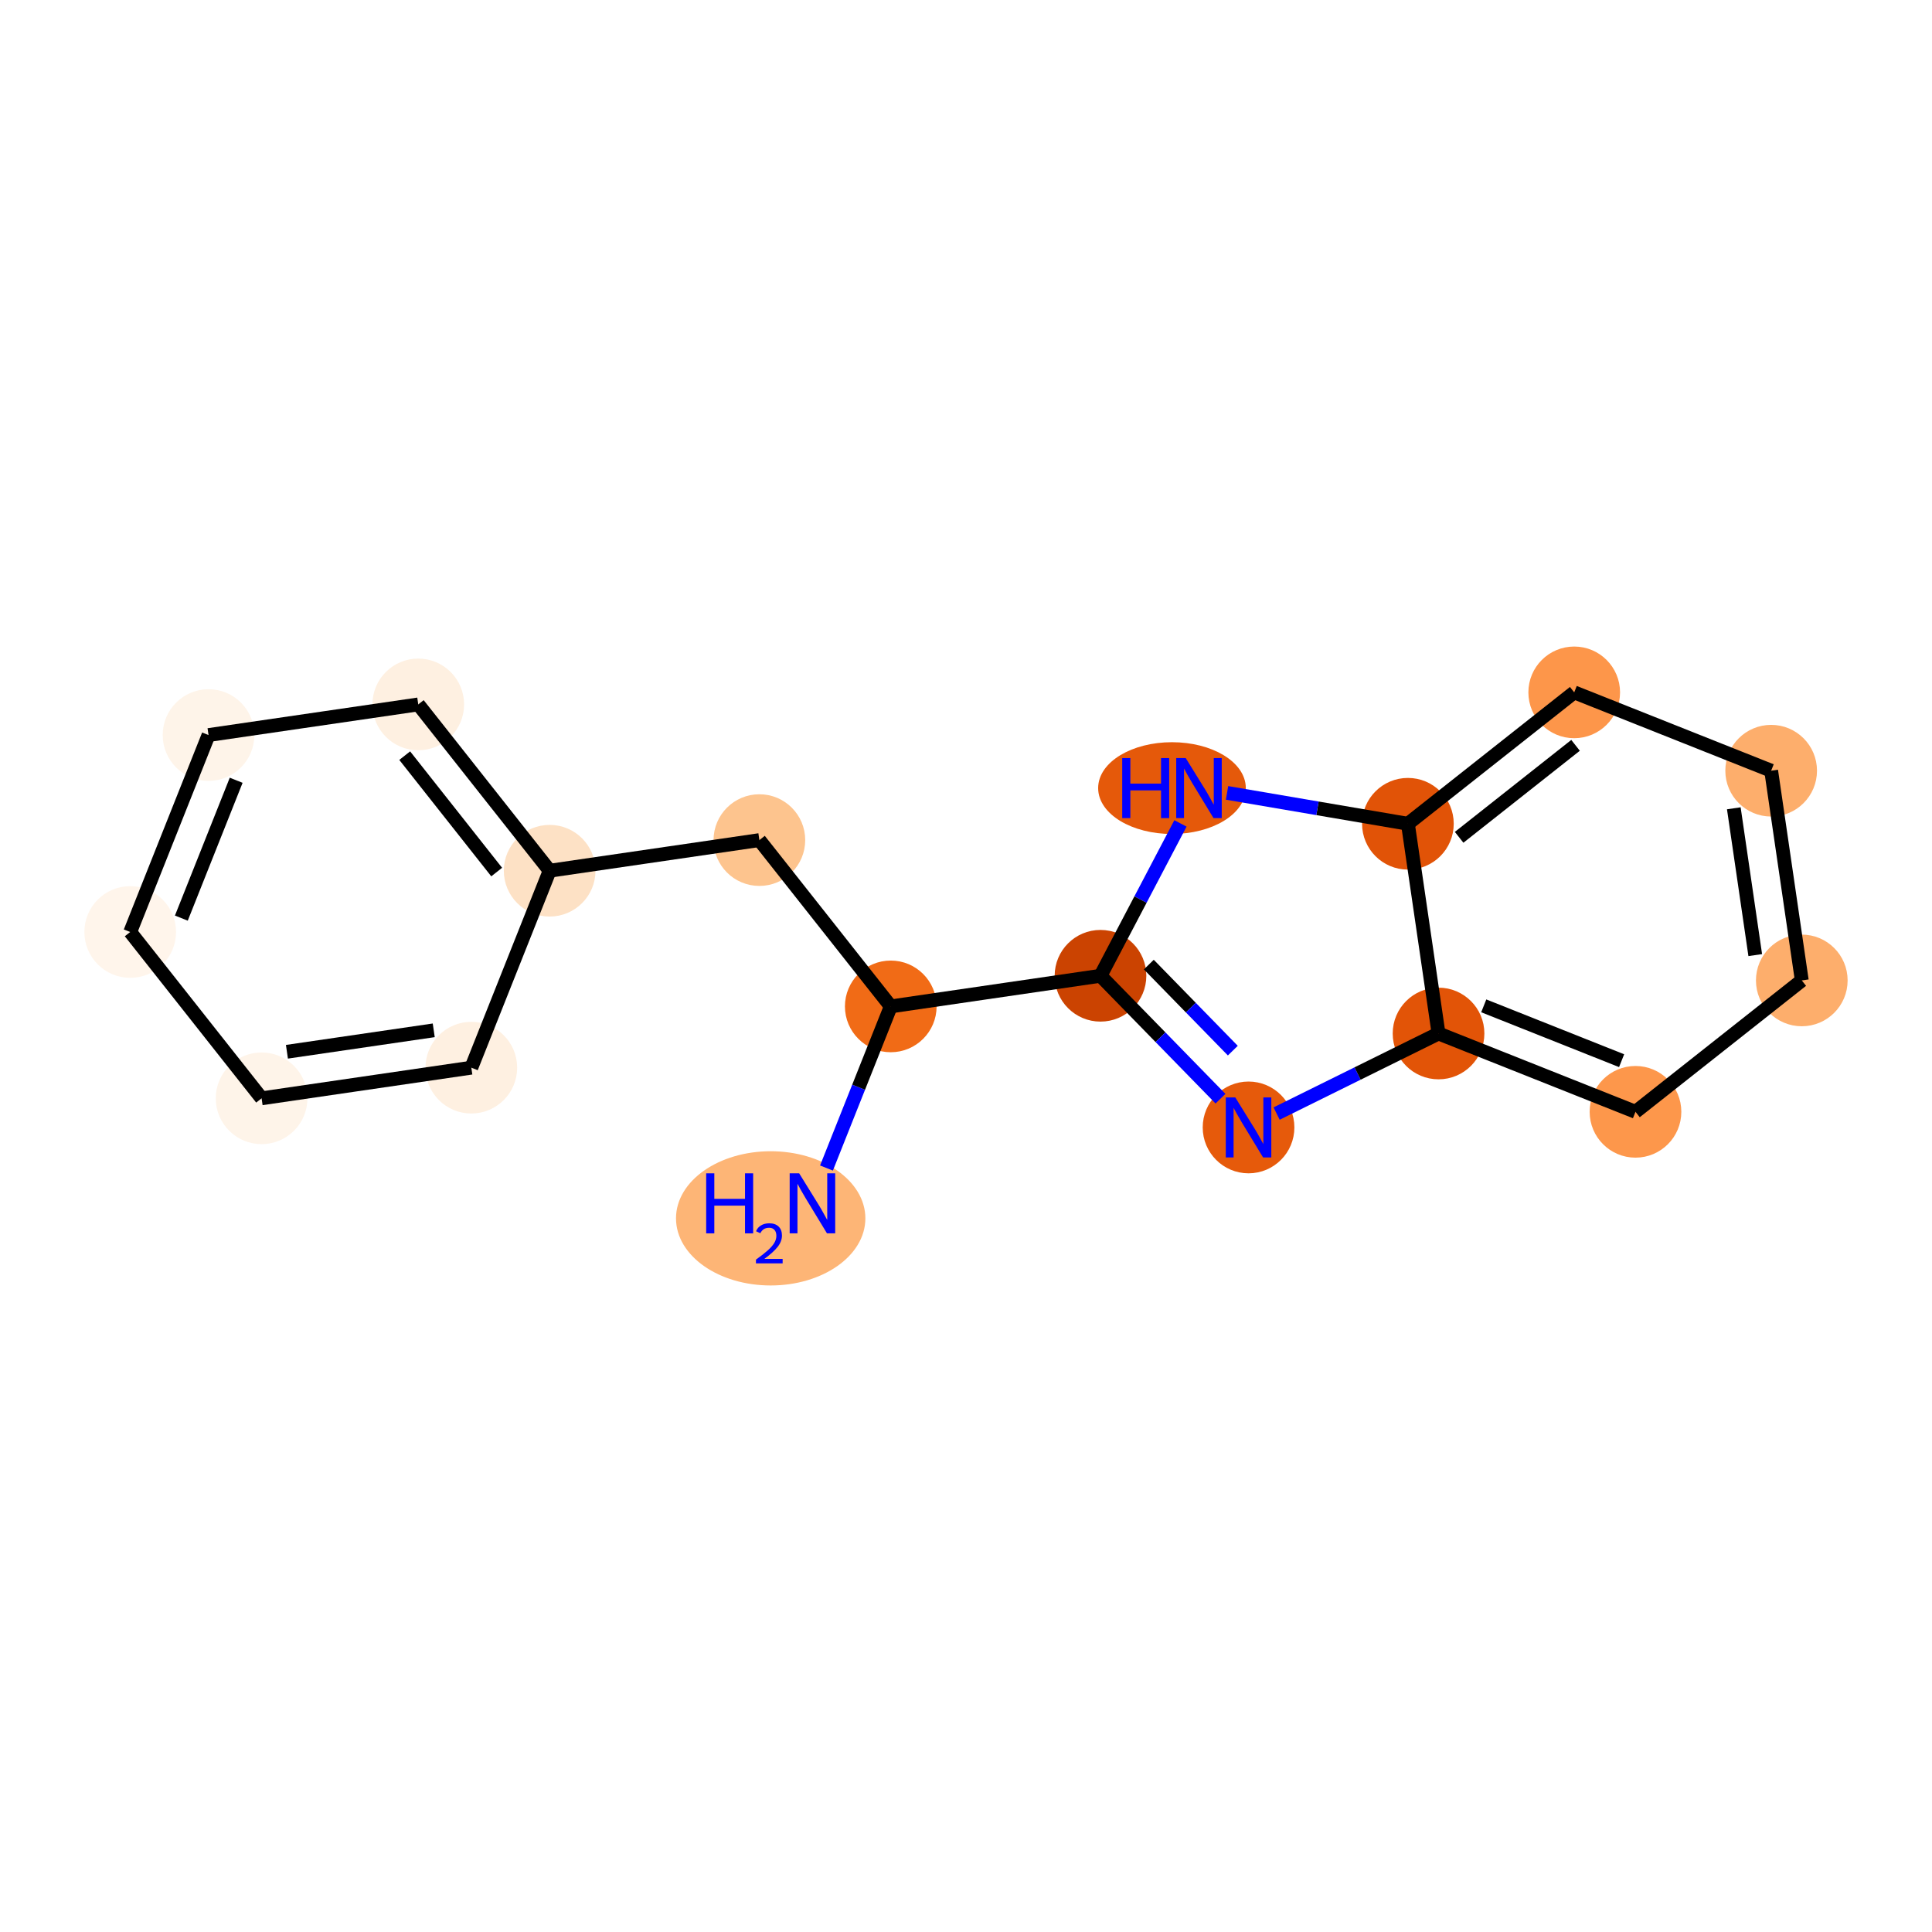 <?xml version='1.0' encoding='iso-8859-1'?>
<svg version='1.1' baseProfile='full'
              xmlns='http://www.w3.org/2000/svg'
                      xmlns:rdkit='http://www.rdkit.org/xml'
                      xmlns:xlink='http://www.w3.org/1999/xlink'
                  xml:space='preserve'
width='280px' height='280px' viewBox='0 0 280 280'>
<!-- END OF HEADER -->
<rect style='opacity:1.0;fill:#FFFFFF;stroke:none' width='280' height='280' x='0' y='0'> </rect>
<ellipse cx='111.694' cy='176.573' rx='13.222' ry='9.227'  style='fill:#FDB576;fill-rule:evenodd;stroke:#FDB576;stroke-width:1.0px;stroke-linecap:butt;stroke-linejoin:miter;stroke-opacity:1' />
<ellipse cx='129.097' cy='145.855' rx='6.143' ry='6.143'  style='fill:#F16B16;fill-rule:evenodd;stroke:#F16B16;stroke-width:1.0px;stroke-linecap:butt;stroke-linejoin:miter;stroke-opacity:1' />
<ellipse cx='110.055' cy='121.753' rx='6.143' ry='6.143'  style='fill:#FDC48E;fill-rule:evenodd;stroke:#FDC48E;stroke-width:1.0px;stroke-linecap:butt;stroke-linejoin:miter;stroke-opacity:1' />
<ellipse cx='79.66' cy='126.192' rx='6.143' ry='6.143'  style='fill:#FDE1C5;fill-rule:evenodd;stroke:#FDE1C5;stroke-width:1.0px;stroke-linecap:butt;stroke-linejoin:miter;stroke-opacity:1' />
<ellipse cx='60.618' cy='102.09' rx='6.143' ry='6.143'  style='fill:#FEF0E1;fill-rule:evenodd;stroke:#FEF0E1;stroke-width:1.0px;stroke-linecap:butt;stroke-linejoin:miter;stroke-opacity:1' />
<ellipse cx='30.223' cy='106.529' rx='6.143' ry='6.143'  style='fill:#FEF4E9;fill-rule:evenodd;stroke:#FEF4E9;stroke-width:1.0px;stroke-linecap:butt;stroke-linejoin:miter;stroke-opacity:1' />
<ellipse cx='18.871' cy='135.072' rx='6.143' ry='6.143'  style='fill:#FFF5EB;fill-rule:evenodd;stroke:#FFF5EB;stroke-width:1.0px;stroke-linecap:butt;stroke-linejoin:miter;stroke-opacity:1' />
<ellipse cx='37.913' cy='159.175' rx='6.143' ry='6.143'  style='fill:#FEF4E9;fill-rule:evenodd;stroke:#FEF4E9;stroke-width:1.0px;stroke-linecap:butt;stroke-linejoin:miter;stroke-opacity:1' />
<ellipse cx='68.308' cy='154.735' rx='6.143' ry='6.143'  style='fill:#FEF0E1;fill-rule:evenodd;stroke:#FEF0E1;stroke-width:1.0px;stroke-linecap:butt;stroke-linejoin:miter;stroke-opacity:1' />
<ellipse cx='159.492' cy='141.416' rx='6.143' ry='6.143'  style='fill:#CB4301;fill-rule:evenodd;stroke:#CB4301;stroke-width:1.0px;stroke-linecap:butt;stroke-linejoin:miter;stroke-opacity:1' />
<ellipse cx='180.949' cy='163.396' rx='6.143' ry='6.151'  style='fill:#E65A0B;fill-rule:evenodd;stroke:#E65A0B;stroke-width:1.0px;stroke-linecap:butt;stroke-linejoin:miter;stroke-opacity:1' />
<ellipse cx='208.484' cy='149.781' rx='6.143' ry='6.143'  style='fill:#E25407;fill-rule:evenodd;stroke:#E25407;stroke-width:1.0px;stroke-linecap:butt;stroke-linejoin:miter;stroke-opacity:1' />
<ellipse cx='237.027' cy='161.133' rx='6.143' ry='6.143'  style='fill:#FD974B;fill-rule:evenodd;stroke:#FD974B;stroke-width:1.0px;stroke-linecap:butt;stroke-linejoin:miter;stroke-opacity:1' />
<ellipse cx='261.129' cy='142.091' rx='6.143' ry='6.143'  style='fill:#FDAE6C;fill-rule:evenodd;stroke:#FDAE6C;stroke-width:1.0px;stroke-linecap:butt;stroke-linejoin:miter;stroke-opacity:1' />
<ellipse cx='256.69' cy='111.696' rx='6.143' ry='6.143'  style='fill:#FDAE6C;fill-rule:evenodd;stroke:#FDAE6C;stroke-width:1.0px;stroke-linecap:butt;stroke-linejoin:miter;stroke-opacity:1' />
<ellipse cx='228.147' cy='100.344' rx='6.143' ry='6.143'  style='fill:#FD964A;fill-rule:evenodd;stroke:#FD964A;stroke-width:1.0px;stroke-linecap:butt;stroke-linejoin:miter;stroke-opacity:1' />
<ellipse cx='204.044' cy='119.386' rx='6.143' ry='6.143'  style='fill:#E15307;fill-rule:evenodd;stroke:#E15307;stroke-width:1.0px;stroke-linecap:butt;stroke-linejoin:miter;stroke-opacity:1' />
<ellipse cx='169.852' cy='114.216' rx='10.2' ry='6.151'  style='fill:#E5590A;fill-rule:evenodd;stroke:#E5590A;stroke-width:1.0px;stroke-linecap:butt;stroke-linejoin:miter;stroke-opacity:1' />
<path class='bond-0 atom-0 atom-1' d='M 119.78,169.28 L 124.439,157.568' style='fill:none;fill-rule:evenodd;stroke:#0000FF;stroke-width:2.0px;stroke-linecap:butt;stroke-linejoin:miter;stroke-opacity:1' />
<path class='bond-0 atom-0 atom-1' d='M 124.439,157.568 L 129.097,145.855' style='fill:none;fill-rule:evenodd;stroke:#000000;stroke-width:2.0px;stroke-linecap:butt;stroke-linejoin:miter;stroke-opacity:1' />
<path class='bond-1 atom-1 atom-2' d='M 129.097,145.855 L 110.055,121.753' style='fill:none;fill-rule:evenodd;stroke:#000000;stroke-width:2.0px;stroke-linecap:butt;stroke-linejoin:miter;stroke-opacity:1' />
<path class='bond-8 atom-1 atom-9' d='M 129.097,145.855 L 159.492,141.416' style='fill:none;fill-rule:evenodd;stroke:#000000;stroke-width:2.0px;stroke-linecap:butt;stroke-linejoin:miter;stroke-opacity:1' />
<path class='bond-2 atom-2 atom-3' d='M 110.055,121.753 L 79.66,126.192' style='fill:none;fill-rule:evenodd;stroke:#000000;stroke-width:2.0px;stroke-linecap:butt;stroke-linejoin:miter;stroke-opacity:1' />
<path class='bond-3 atom-3 atom-4' d='M 79.66,126.192 L 60.618,102.09' style='fill:none;fill-rule:evenodd;stroke:#000000;stroke-width:2.0px;stroke-linecap:butt;stroke-linejoin:miter;stroke-opacity:1' />
<path class='bond-3 atom-3 atom-4' d='M 71.983,126.385 L 58.654,109.514' style='fill:none;fill-rule:evenodd;stroke:#000000;stroke-width:2.0px;stroke-linecap:butt;stroke-linejoin:miter;stroke-opacity:1' />
<path class='bond-17 atom-8 atom-3' d='M 68.308,154.735 L 79.66,126.192' style='fill:none;fill-rule:evenodd;stroke:#000000;stroke-width:2.0px;stroke-linecap:butt;stroke-linejoin:miter;stroke-opacity:1' />
<path class='bond-4 atom-4 atom-5' d='M 60.618,102.09 L 30.223,106.529' style='fill:none;fill-rule:evenodd;stroke:#000000;stroke-width:2.0px;stroke-linecap:butt;stroke-linejoin:miter;stroke-opacity:1' />
<path class='bond-5 atom-5 atom-6' d='M 30.223,106.529 L 18.871,135.072' style='fill:none;fill-rule:evenodd;stroke:#000000;stroke-width:2.0px;stroke-linecap:butt;stroke-linejoin:miter;stroke-opacity:1' />
<path class='bond-5 atom-5 atom-6' d='M 34.229,113.081 L 26.282,133.061' style='fill:none;fill-rule:evenodd;stroke:#000000;stroke-width:2.0px;stroke-linecap:butt;stroke-linejoin:miter;stroke-opacity:1' />
<path class='bond-6 atom-6 atom-7' d='M 18.871,135.072 L 37.913,159.175' style='fill:none;fill-rule:evenodd;stroke:#000000;stroke-width:2.0px;stroke-linecap:butt;stroke-linejoin:miter;stroke-opacity:1' />
<path class='bond-7 atom-7 atom-8' d='M 37.913,159.175 L 68.308,154.735' style='fill:none;fill-rule:evenodd;stroke:#000000;stroke-width:2.0px;stroke-linecap:butt;stroke-linejoin:miter;stroke-opacity:1' />
<path class='bond-7 atom-7 atom-8' d='M 41.584,152.43 L 62.861,149.322' style='fill:none;fill-rule:evenodd;stroke:#000000;stroke-width:2.0px;stroke-linecap:butt;stroke-linejoin:miter;stroke-opacity:1' />
<path class='bond-9 atom-9 atom-10' d='M 159.492,141.416 L 168.187,150.323' style='fill:none;fill-rule:evenodd;stroke:#000000;stroke-width:2.0px;stroke-linecap:butt;stroke-linejoin:miter;stroke-opacity:1' />
<path class='bond-9 atom-9 atom-10' d='M 168.187,150.323 L 176.882,159.23' style='fill:none;fill-rule:evenodd;stroke:#0000FF;stroke-width:2.0px;stroke-linecap:butt;stroke-linejoin:miter;stroke-opacity:1' />
<path class='bond-9 atom-9 atom-10' d='M 166.496,139.796 L 172.583,146.031' style='fill:none;fill-rule:evenodd;stroke:#000000;stroke-width:2.0px;stroke-linecap:butt;stroke-linejoin:miter;stroke-opacity:1' />
<path class='bond-9 atom-9 atom-10' d='M 172.583,146.031 L 178.67,152.266' style='fill:none;fill-rule:evenodd;stroke:#0000FF;stroke-width:2.0px;stroke-linecap:butt;stroke-linejoin:miter;stroke-opacity:1' />
<path class='bond-18 atom-17 atom-9' d='M 171.08,119.334 L 165.286,130.375' style='fill:none;fill-rule:evenodd;stroke:#0000FF;stroke-width:2.0px;stroke-linecap:butt;stroke-linejoin:miter;stroke-opacity:1' />
<path class='bond-18 atom-17 atom-9' d='M 165.286,130.375 L 159.492,141.416' style='fill:none;fill-rule:evenodd;stroke:#000000;stroke-width:2.0px;stroke-linecap:butt;stroke-linejoin:miter;stroke-opacity:1' />
<path class='bond-10 atom-10 atom-11' d='M 185.016,161.385 L 196.75,155.583' style='fill:none;fill-rule:evenodd;stroke:#0000FF;stroke-width:2.0px;stroke-linecap:butt;stroke-linejoin:miter;stroke-opacity:1' />
<path class='bond-10 atom-10 atom-11' d='M 196.75,155.583 L 208.484,149.781' style='fill:none;fill-rule:evenodd;stroke:#000000;stroke-width:2.0px;stroke-linecap:butt;stroke-linejoin:miter;stroke-opacity:1' />
<path class='bond-11 atom-11 atom-12' d='M 208.484,149.781 L 237.027,161.133' style='fill:none;fill-rule:evenodd;stroke:#000000;stroke-width:2.0px;stroke-linecap:butt;stroke-linejoin:miter;stroke-opacity:1' />
<path class='bond-11 atom-11 atom-12' d='M 215.036,145.775 L 235.016,153.722' style='fill:none;fill-rule:evenodd;stroke:#000000;stroke-width:2.0px;stroke-linecap:butt;stroke-linejoin:miter;stroke-opacity:1' />
<path class='bond-19 atom-16 atom-11' d='M 204.044,119.386 L 208.484,149.781' style='fill:none;fill-rule:evenodd;stroke:#000000;stroke-width:2.0px;stroke-linecap:butt;stroke-linejoin:miter;stroke-opacity:1' />
<path class='bond-12 atom-12 atom-13' d='M 237.027,161.133 L 261.129,142.091' style='fill:none;fill-rule:evenodd;stroke:#000000;stroke-width:2.0px;stroke-linecap:butt;stroke-linejoin:miter;stroke-opacity:1' />
<path class='bond-13 atom-13 atom-14' d='M 261.129,142.091 L 256.69,111.696' style='fill:none;fill-rule:evenodd;stroke:#000000;stroke-width:2.0px;stroke-linecap:butt;stroke-linejoin:miter;stroke-opacity:1' />
<path class='bond-13 atom-13 atom-14' d='M 254.384,138.42 L 251.277,117.144' style='fill:none;fill-rule:evenodd;stroke:#000000;stroke-width:2.0px;stroke-linecap:butt;stroke-linejoin:miter;stroke-opacity:1' />
<path class='bond-14 atom-14 atom-15' d='M 256.69,111.696 L 228.147,100.344' style='fill:none;fill-rule:evenodd;stroke:#000000;stroke-width:2.0px;stroke-linecap:butt;stroke-linejoin:miter;stroke-opacity:1' />
<path class='bond-15 atom-15 atom-16' d='M 228.147,100.344 L 204.044,119.386' style='fill:none;fill-rule:evenodd;stroke:#000000;stroke-width:2.0px;stroke-linecap:butt;stroke-linejoin:miter;stroke-opacity:1' />
<path class='bond-15 atom-15 atom-16' d='M 228.34,108.021 L 211.468,121.35' style='fill:none;fill-rule:evenodd;stroke:#000000;stroke-width:2.0px;stroke-linecap:butt;stroke-linejoin:miter;stroke-opacity:1' />
<path class='bond-16 atom-16 atom-17' d='M 204.044,119.386 L 190.938,117.148' style='fill:none;fill-rule:evenodd;stroke:#000000;stroke-width:2.0px;stroke-linecap:butt;stroke-linejoin:miter;stroke-opacity:1' />
<path class='bond-16 atom-16 atom-17' d='M 190.938,117.148 L 177.832,114.911' style='fill:none;fill-rule:evenodd;stroke:#0000FF;stroke-width:2.0px;stroke-linecap:butt;stroke-linejoin:miter;stroke-opacity:1' />
<path  class='atom-0' d='M 102.345 170.048
L 103.525 170.048
L 103.525 173.747
L 107.973 173.747
L 107.973 170.048
L 109.152 170.048
L 109.152 178.747
L 107.973 178.747
L 107.973 174.73
L 103.525 174.73
L 103.525 178.747
L 102.345 178.747
L 102.345 170.048
' fill='#0000FF'/>
<path  class='atom-0' d='M 109.574 178.442
Q 109.785 177.899, 110.287 177.599
Q 110.79 177.291, 111.488 177.291
Q 112.355 177.291, 112.842 177.761
Q 113.328 178.231, 113.328 179.067
Q 113.328 179.918, 112.696 180.713
Q 112.071 181.507, 110.774 182.448
L 113.426 182.448
L 113.426 183.097
L 109.558 183.097
L 109.558 182.554
Q 110.628 181.791, 111.261 181.224
Q 111.901 180.656, 112.209 180.145
Q 112.517 179.634, 112.517 179.107
Q 112.517 178.556, 112.242 178.248
Q 111.966 177.939, 111.488 177.939
Q 111.025 177.939, 110.717 178.126
Q 110.409 178.312, 110.19 178.726
L 109.574 178.442
' fill='#0000FF'/>
<path  class='atom-0' d='M 115.822 170.048
L 118.672 174.656
Q 118.955 175.11, 119.409 175.934
Q 119.864 176.757, 119.889 176.806
L 119.889 170.048
L 121.044 170.048
L 121.044 178.747
L 119.852 178.747
L 116.792 173.71
Q 116.436 173.12, 116.055 172.444
Q 115.687 171.768, 115.576 171.56
L 115.576 178.747
L 114.446 178.747
L 114.446 170.048
L 115.822 170.048
' fill='#0000FF'/>
<path  class='atom-10' d='M 179.026 159.046
L 181.877 163.654
Q 182.159 164.109, 182.614 164.932
Q 183.069 165.755, 183.093 165.804
L 183.093 159.046
L 184.248 159.046
L 184.248 167.745
L 183.056 167.745
L 179.997 162.708
Q 179.64 162.118, 179.26 161.442
Q 178.891 160.766, 178.78 160.558
L 178.78 167.745
L 177.65 167.745
L 177.65 159.046
L 179.026 159.046
' fill='#0000FF'/>
<path  class='atom-17' d='M 162.64 109.867
L 163.819 109.867
L 163.819 113.565
L 168.267 113.565
L 168.267 109.867
L 169.447 109.867
L 169.447 118.566
L 168.267 118.566
L 168.267 114.548
L 163.819 114.548
L 163.819 118.566
L 162.64 118.566
L 162.64 109.867
' fill='#0000FF'/>
<path  class='atom-17' d='M 171.843 109.867
L 174.693 114.474
Q 174.976 114.929, 175.43 115.752
Q 175.885 116.575, 175.909 116.624
L 175.909 109.867
L 177.064 109.867
L 177.064 118.566
L 175.873 118.566
L 172.813 113.528
Q 172.457 112.938, 172.076 112.263
Q 171.707 111.587, 171.597 111.378
L 171.597 118.566
L 170.466 118.566
L 170.466 109.867
L 171.843 109.867
' fill='#0000FF'/>
</svg>
